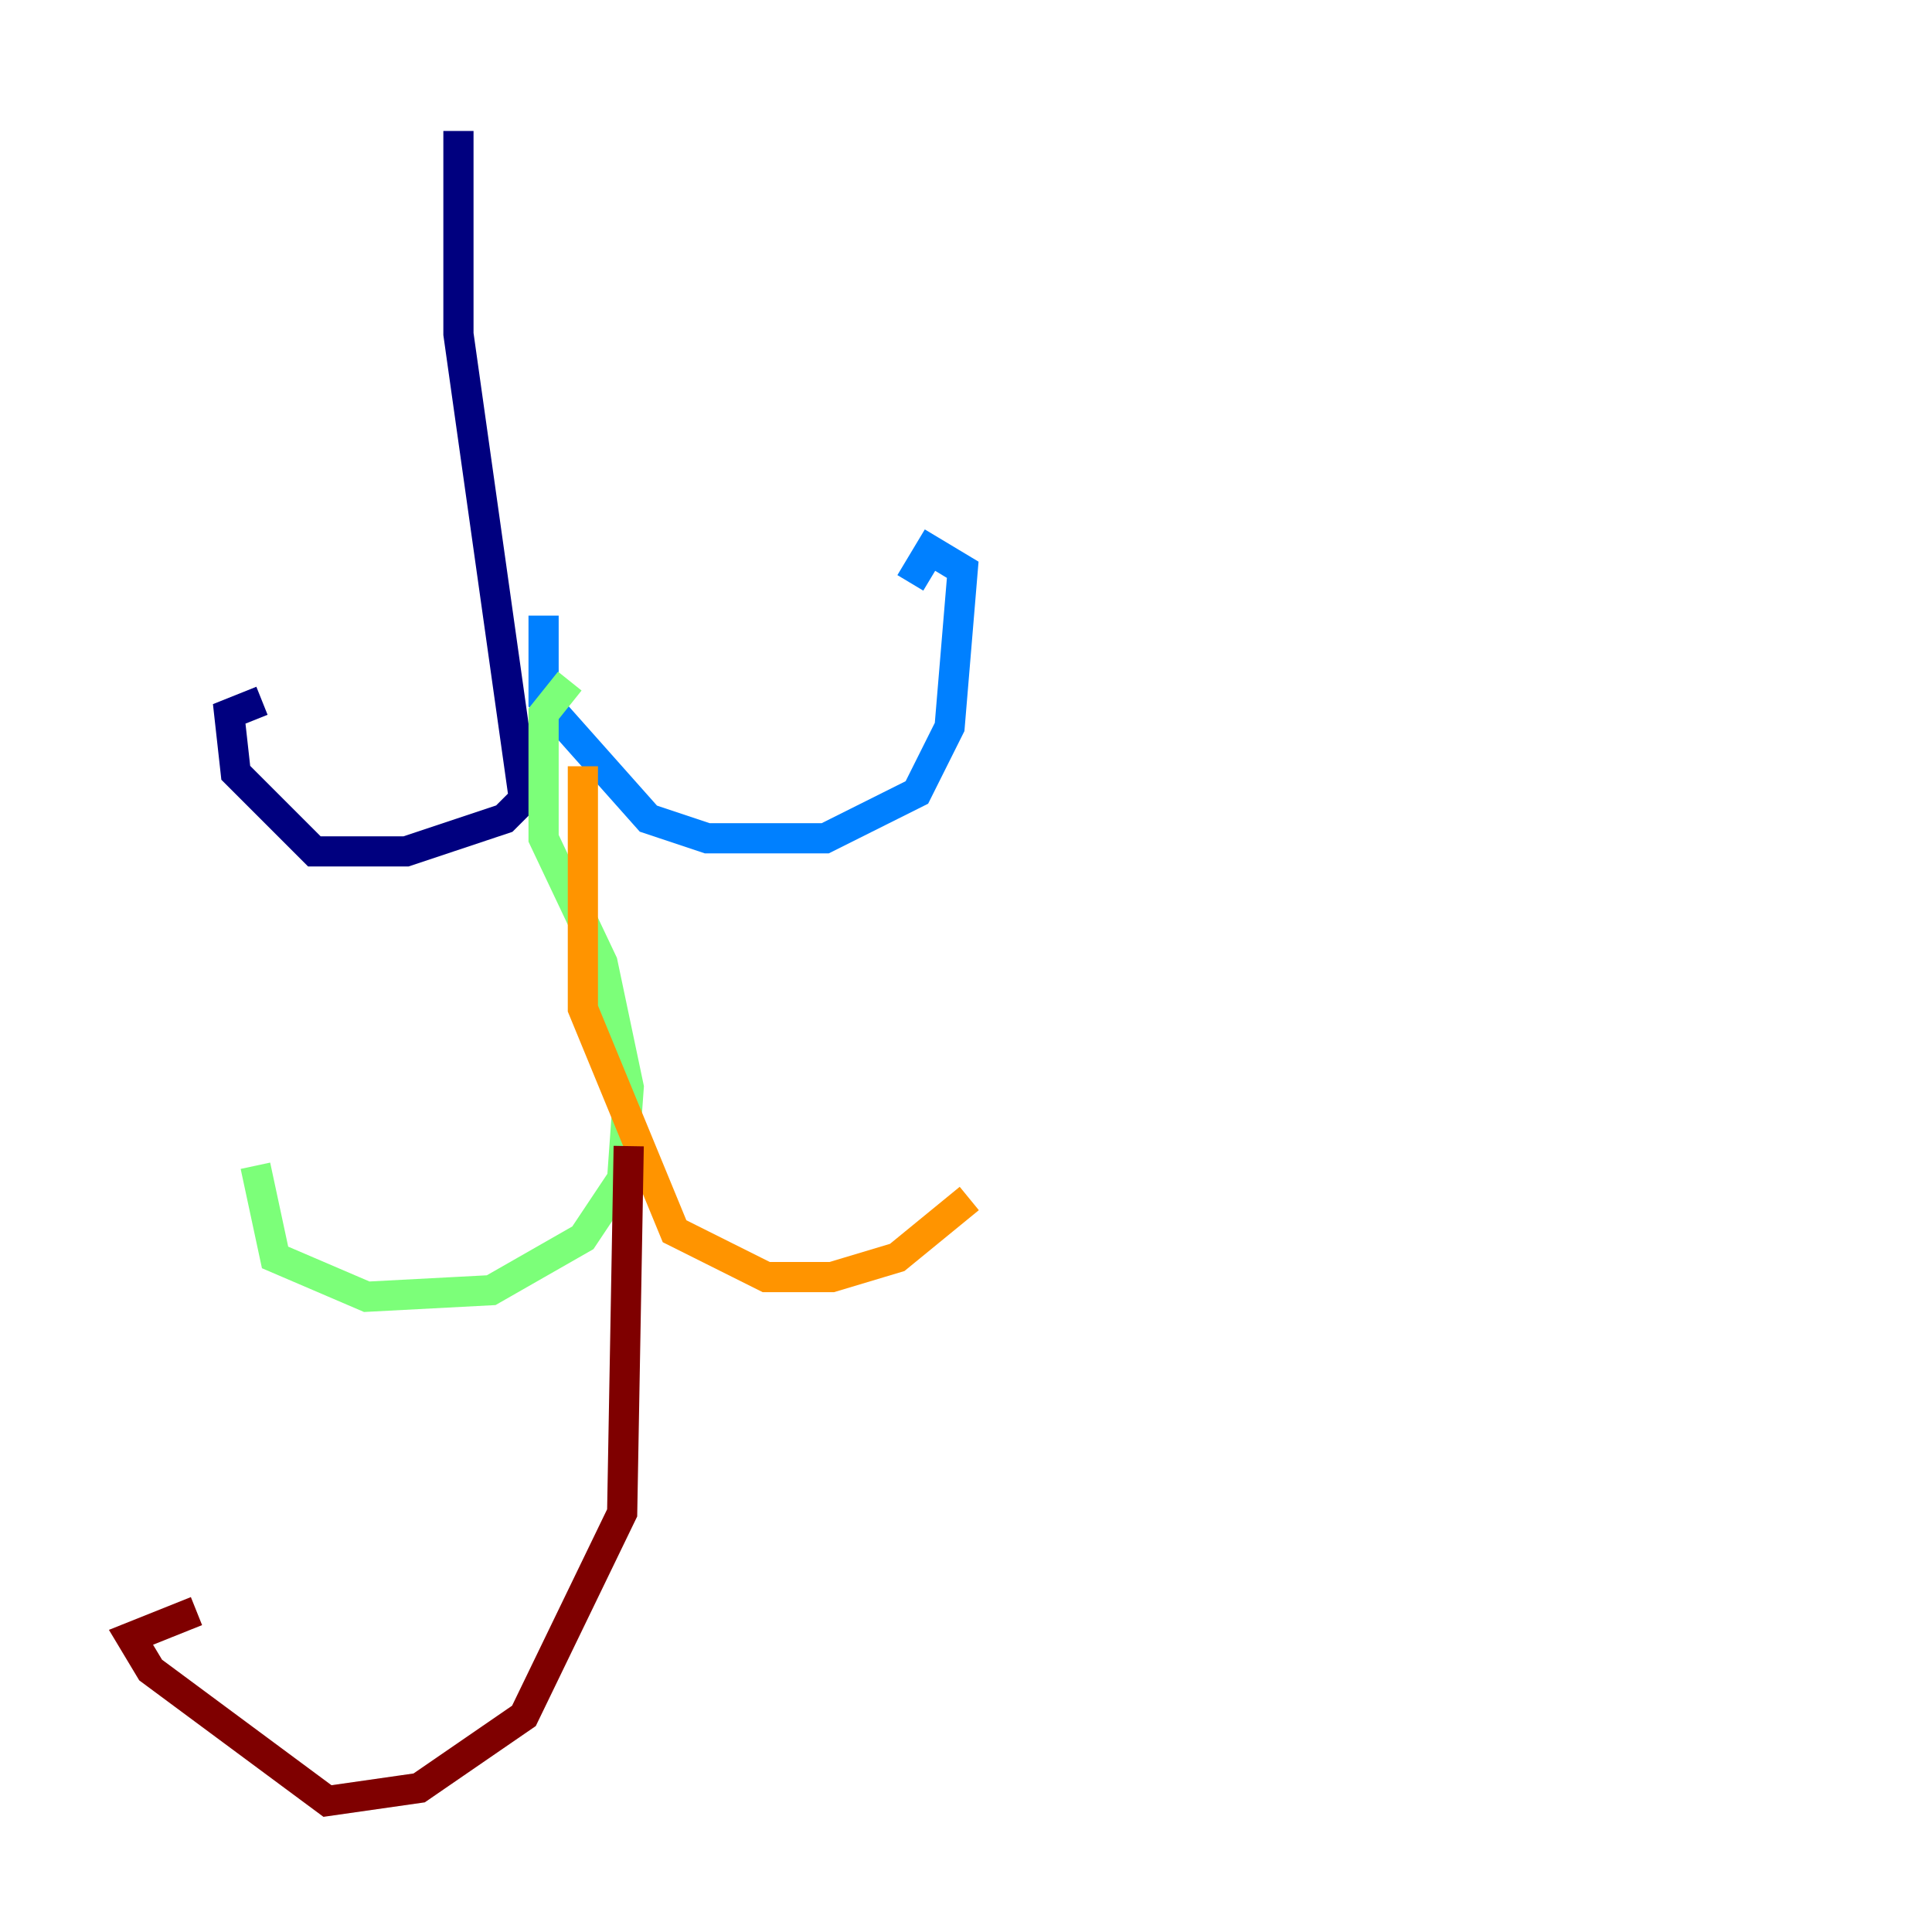 <?xml version="1.0" encoding="utf-8" ?>
<svg baseProfile="tiny" height="128" version="1.2" viewBox="0,0,128,128" width="128" xmlns="http://www.w3.org/2000/svg" xmlns:ev="http://www.w3.org/2001/xml-events" xmlns:xlink="http://www.w3.org/1999/xlink"><defs /><polyline fill="none" points="30.373,8.678 30.373,22.129 34.712,52.936 33.41,54.237 26.902,56.407 20.827,56.407 15.62,51.2 15.186,47.295 17.356,46.427" stroke="#00007f" stroke-width="2" /><polyline fill="none" points="36.014,40.786 36.014,46.427 42.956,54.237 46.861,55.539 54.671,55.539 60.746,52.502 62.915,48.163 63.783,37.749 61.614,36.447 60.312,38.617" stroke="#0080ff" stroke-width="2" /><polyline fill="none" points="37.749,45.125 36.014,47.295 36.014,55.539 39.919,63.783 41.654,72.027 41.22,78.102 38.617,82.007 32.542,85.478 24.298,85.912 18.224,83.308 16.922,77.234" stroke="#7cff79" stroke-width="2" /><polyline fill="none" points="38.617,50.766 38.617,66.82 44.691,81.573 50.766,84.61 55.105,84.61 59.444,83.308 64.217,79.403" stroke="#ff9400" stroke-width="2" /><polyline fill="none" points="41.654,75.932 41.22,100.231 34.712,113.681 27.77,118.454 21.695,119.322 9.98,110.644 8.678,108.475 13.017,106.739" stroke="#7f0000" stroke-width="2" /></svg>